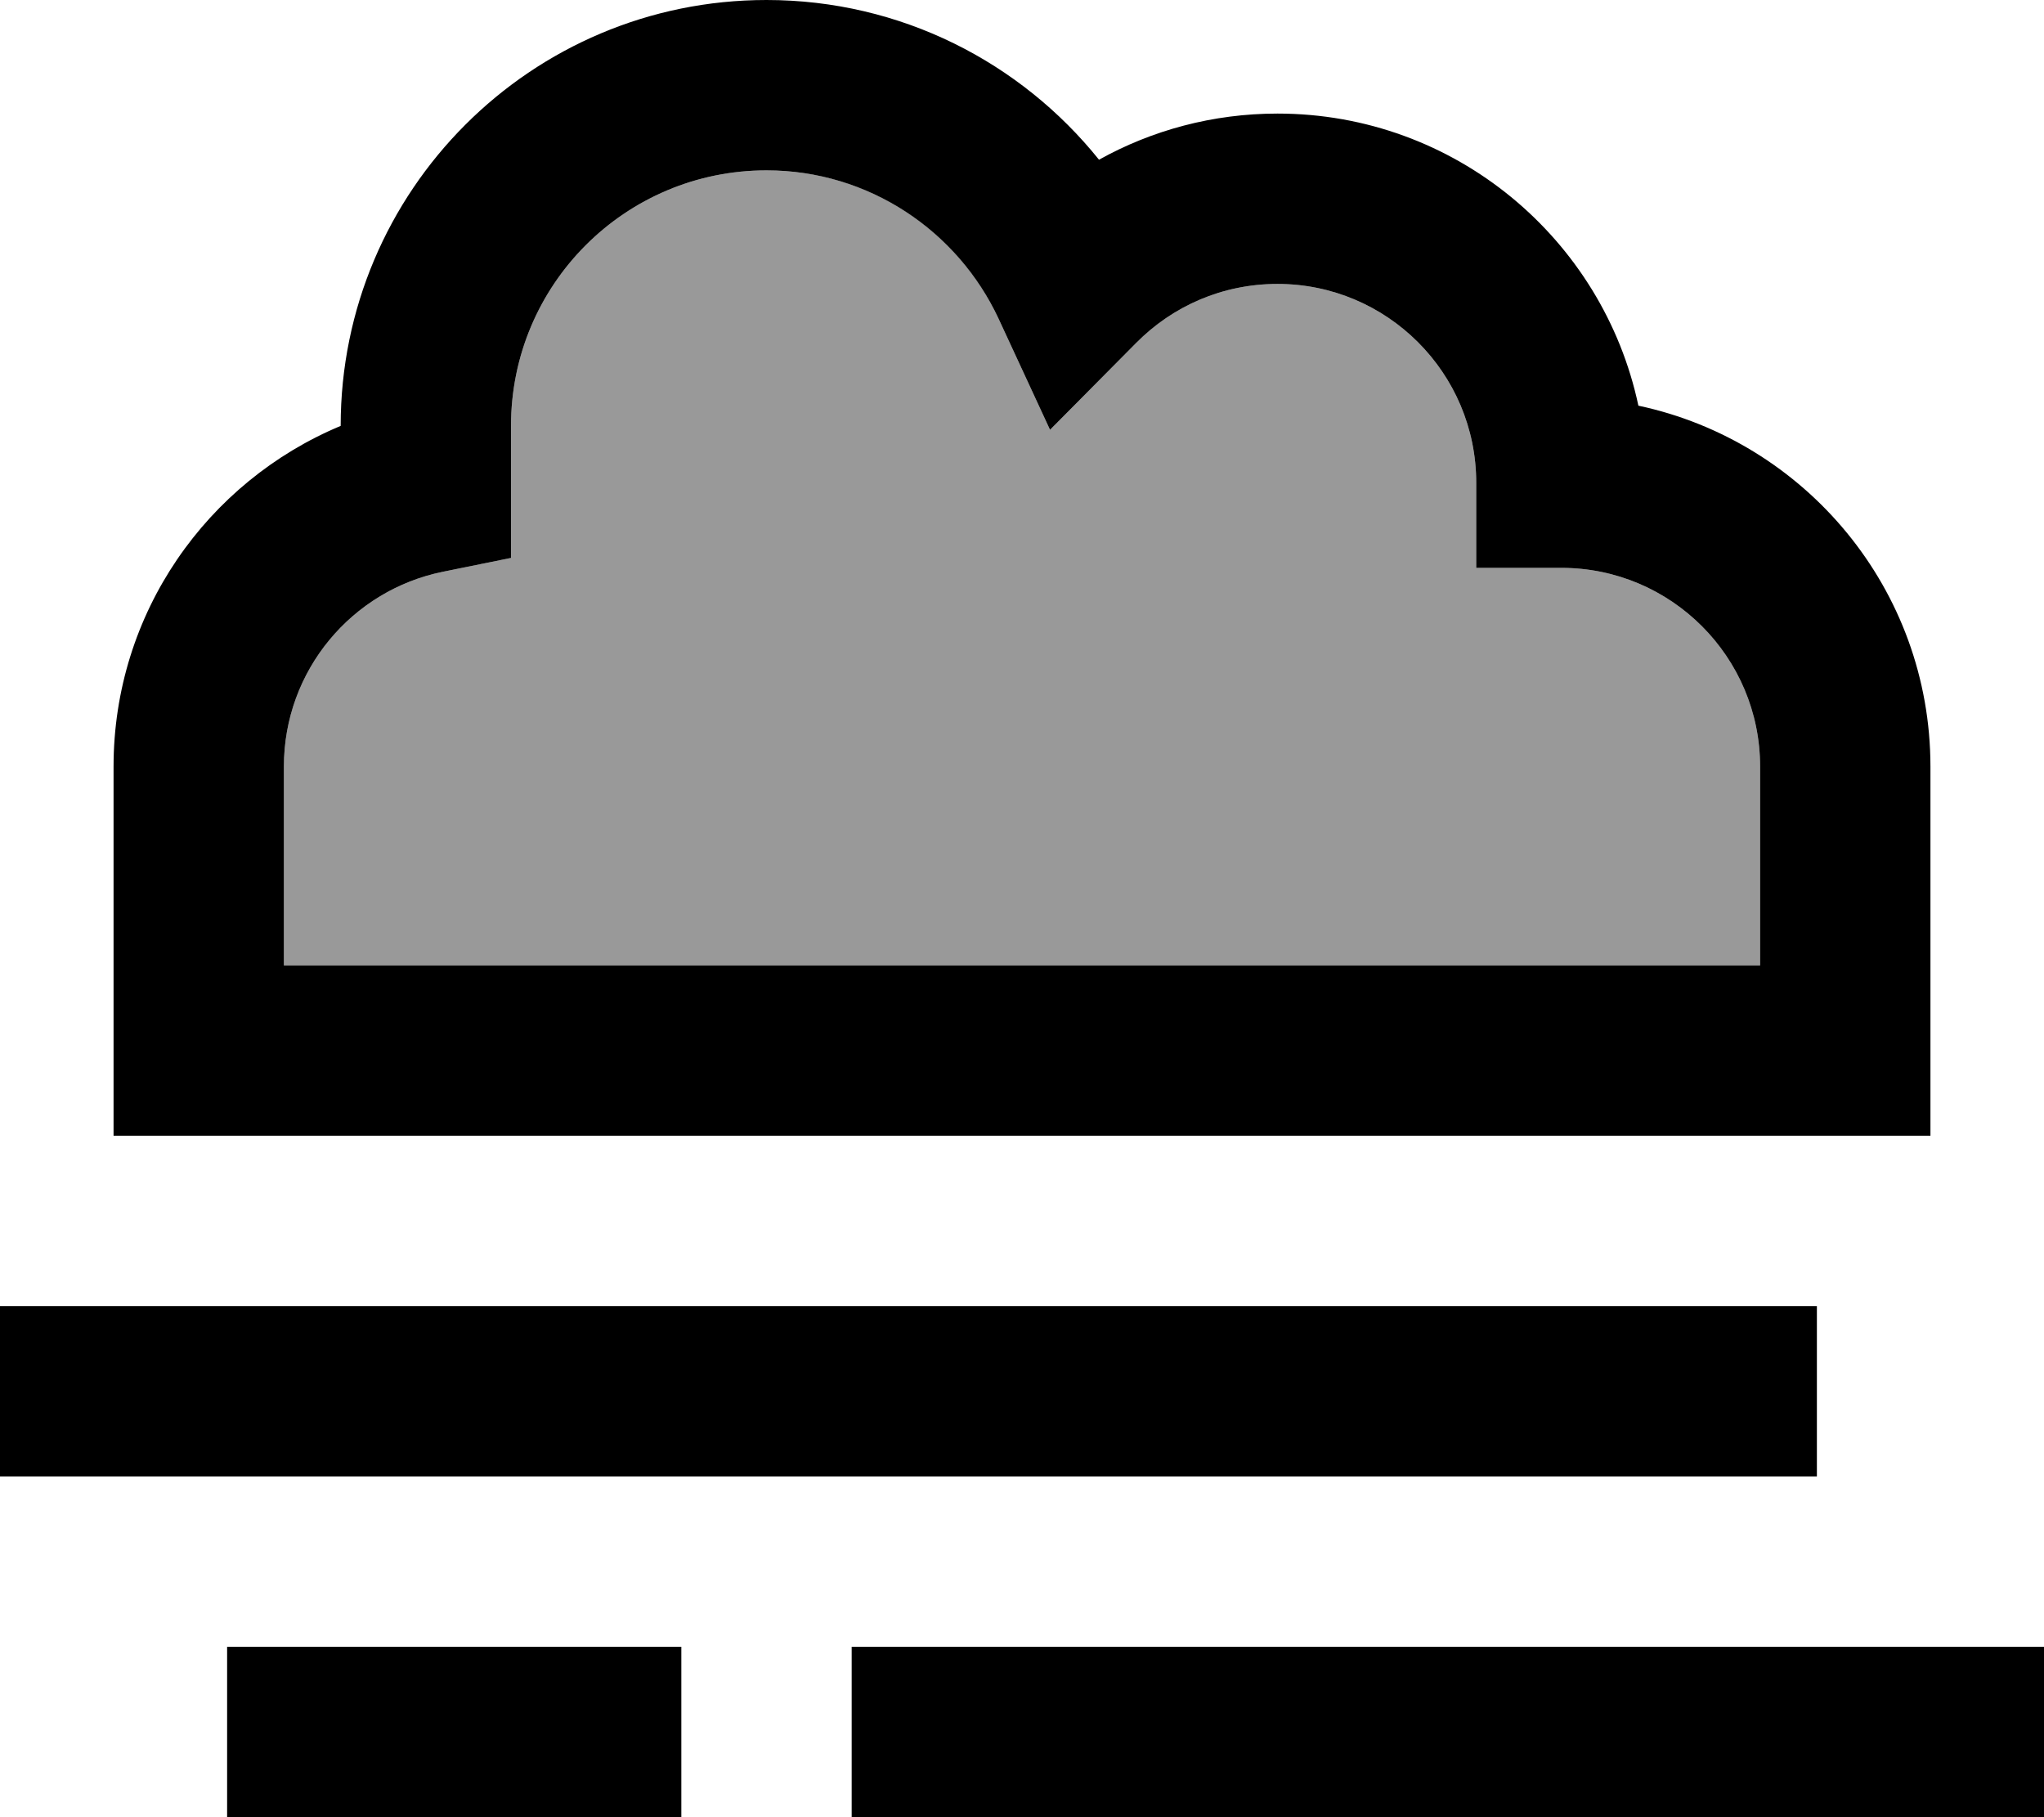 <svg fill="currentColor" xmlns="http://www.w3.org/2000/svg" viewBox="0 0 576 512"><!--! Font Awesome Pro 7.0.1 by @fontawesome - https://fontawesome.com License - https://fontawesome.com/license (Commercial License) Copyright 2025 Fonticons, Inc. --><path opacity=".4" fill="currentColor" d="M80 216l0 56 416 0 0-56c0-30.9-25.1-56-56-56l-24 0 0-24c0-30.9-25.1-56-56-56-15.6 0-29.6 6.3-39.8 16.6l-24.3 24.5-14.5-31.3c-11.4-24.7-36.4-41.8-65.4-41.8-39.8 0-72 32.2-72 72l0 37.2-19.2 3.9C99.2 166.3 80 188.9 80 216z"/><path fill="currentColor" d="M216 48c-39.8 0-72 32.2-72 72l0 37.2-19.2 3.9C99.2 166.3 80 188.9 80 216l0 56 416 0 0-56c0-30.9-25.1-56-56-56l-24 0 0-24c0-30.9-25.1-56-56-56-15.6 0-29.6 6.3-39.8 16.6l-24.3 24.5-14.5-31.3C269.9 65.1 244.9 48 216 48zM96 120c0-66.3 53.7-120 120-120 37.9 0 71.7 17.6 93.7 45 14.9-8.3 32.1-13 50.3-13 50 0 91.7 35.3 101.7 82.3 47 10 82.3 51.7 82.3 101.7l0 104-512 0 0-104c0-43.3 26.4-80.3 64-96zM512 368l0 48-512 0 0-48 512 0zM88 464l104 0 0 48-128 0 0-48 24 0zm176 0l312 0 0 48-336 0 0-48 24 0z"/></svg>